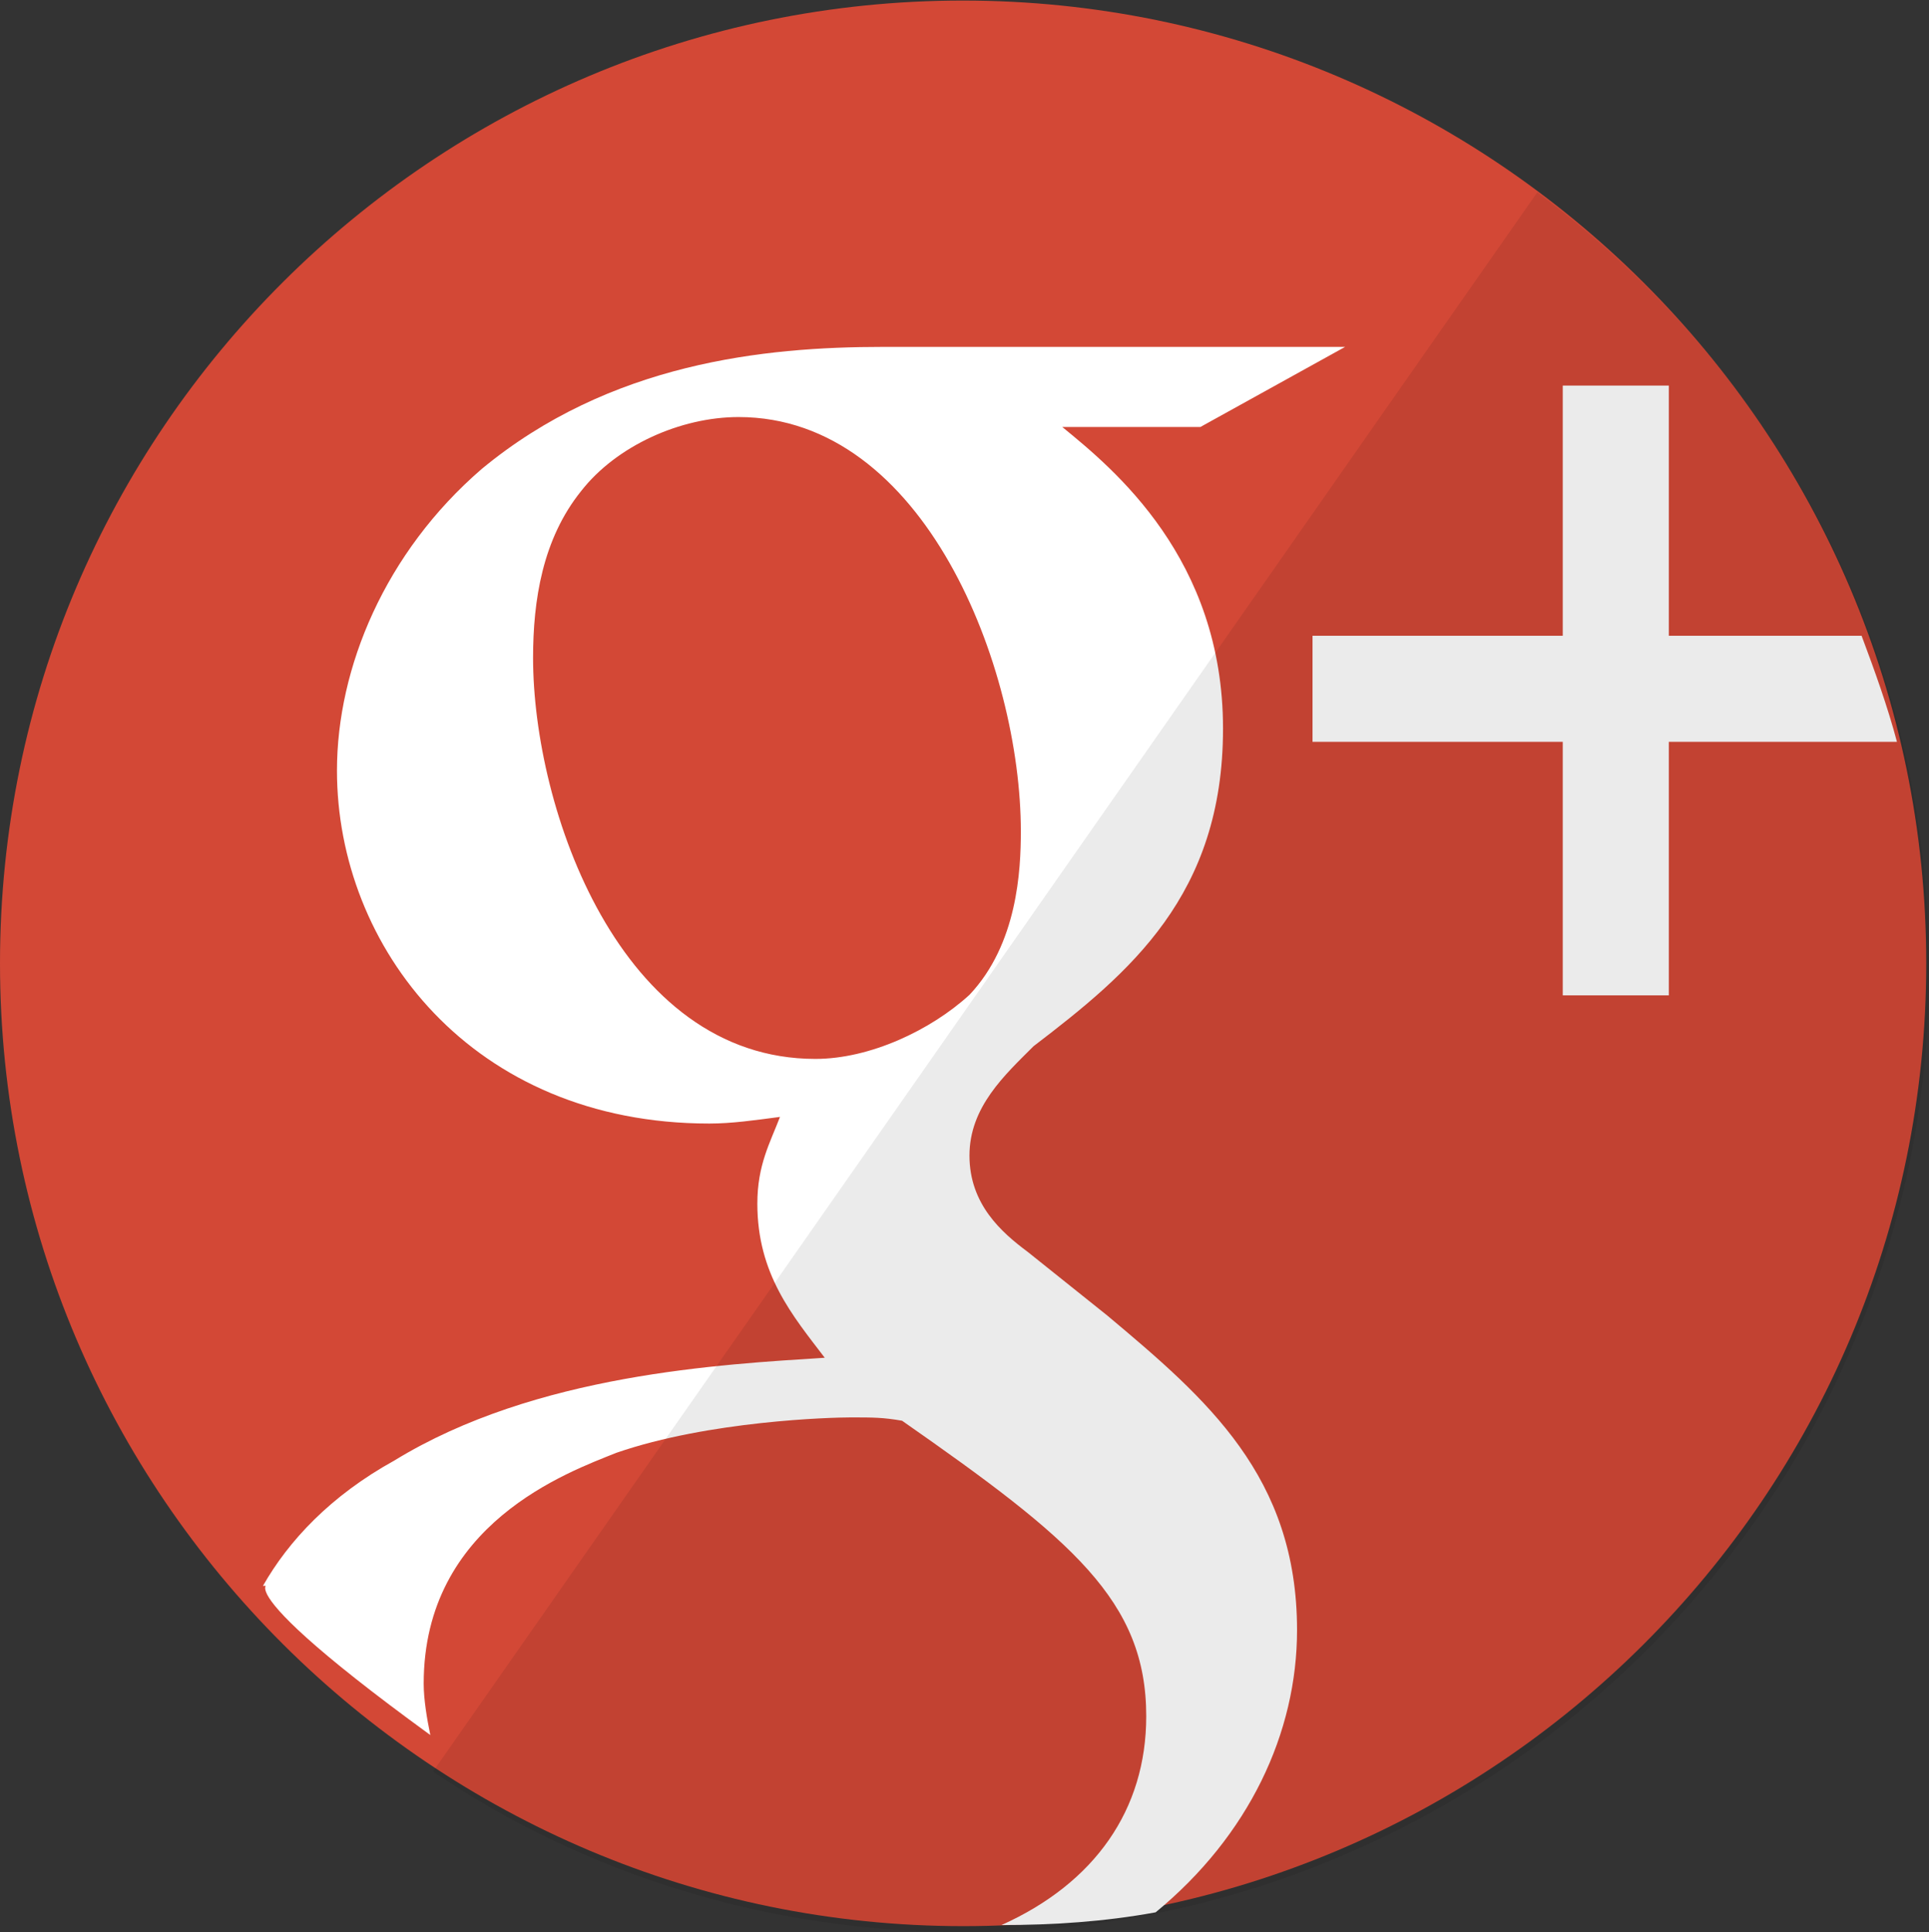 <?xml version="1.0" encoding="utf-8"?>
<!-- Generator: Adobe Illustrator 18.0.0, SVG Export Plug-In . SVG Version: 6.00 Build 0)  -->
<!DOCTYPE svg PUBLIC "-//W3C//DTD SVG 1.1//EN" "http://www.w3.org/Graphics/SVG/1.1/DTD/svg11.dtd">
<svg version="1.1" id="Layer_1" xmlns="http://www.w3.org/2000/svg" xmlns:xlink="http://www.w3.org/1999/xlink" x="0px" y="0px"
	 viewBox="150.9 76.1 349.2 349.8" enable-background="new 150.9 76.1 349.2 349.8" xml:space="preserve">
<rect x="150.9" y="76.1" width="349.2" height="349.8" fill="#333333" stroke="none"/>
<g id="Google__x2B_" transform="translate(157, 0.5)">
	<path fill="#D34836" d="M-6.1,250c0-96.5,78.5-174.3,174.3-174.3S342.6,153.5,342.6,250s-78.5,174.3-174.3,174.3
		S-6.1,346.4-6.1,250z"/>
	<path id="Shape_24_" fill="#FFFFFF" d="M337.3,209.9h-41.3v45.9h-19.2v-45.9h-45.3v-19.2h45.3v-45.3h19.2v45.3h34.9
		C333.3,197.1,335.6,203.5,337.3,209.9z"/>
	<path id="Path_6_" fill="#FFFFFF" d="M41.5,362.7c4.6-8.1,12.2-16.3,23.8-22.7c25.6-15.7,59.3-17.4,77.9-18.6
		c-5.8-7.6-12.2-15.1-12.2-27.9c0-7,2.3-11,4.1-15.7c-4.6,0.6-8.7,1.2-12.8,1.2c-43,0-67.4-32-67.4-63.9c0-18.6,8.7-39.5,26.2-54.6
		c23.2-19.2,51.1-22.1,72.6-22.1h83.7l-26.2,14.5h-25c9.3,7.6,29.1,23.8,29.1,54.6c0,30.2-16.9,44.2-34.3,57.5
		c-5.2,5.2-11.6,11-11.6,19.8s5.8,13.9,10.5,17.4l14.5,11.6c18,15.1,34.3,29.1,34.3,56.9c0,18.6-8.7,37.2-25.6,51.1
		c-9.3,1.7-18.6,2.3-27.9,2.3c16.9-7.6,26.2-20.9,26.2-37.8c0-20.9-13.4-32-44.2-53.5c-3.5-0.6-5.2-0.6-9.3-0.6
		c-3.5,0-25.6,0.6-42.4,6.4c-8.7,3.5-34.9,12.8-34.9,41.8c0,2.9,0.6,6.4,1.2,9.3C28.2,358,46.8,362.7,41.5,362.7z M178.7,226.1
		c0-29.6-17.4-75-51.1-75c-10.5,0-22.1,5.2-28.5,13.4c-7,8.7-8.7,19.8-8.7,30.2c0,27.3,15.7,72.6,51.1,72.6
		c9.9,0,20.9-5.2,27.9-11.6C178.1,246.5,178.7,233.1,178.7,226.1z"/>
	<path id="reflec_20_" fill-opacity="8.000000e-02" d="M343.1,251.1c0,96.5-78.5,174.3-174.3,174.3c-36,0-69.2-10.5-96.5-29.1
		l199.9-285.9C315.3,142.5,343.1,193,343.1,251.1z"/>
</g>
</svg>

